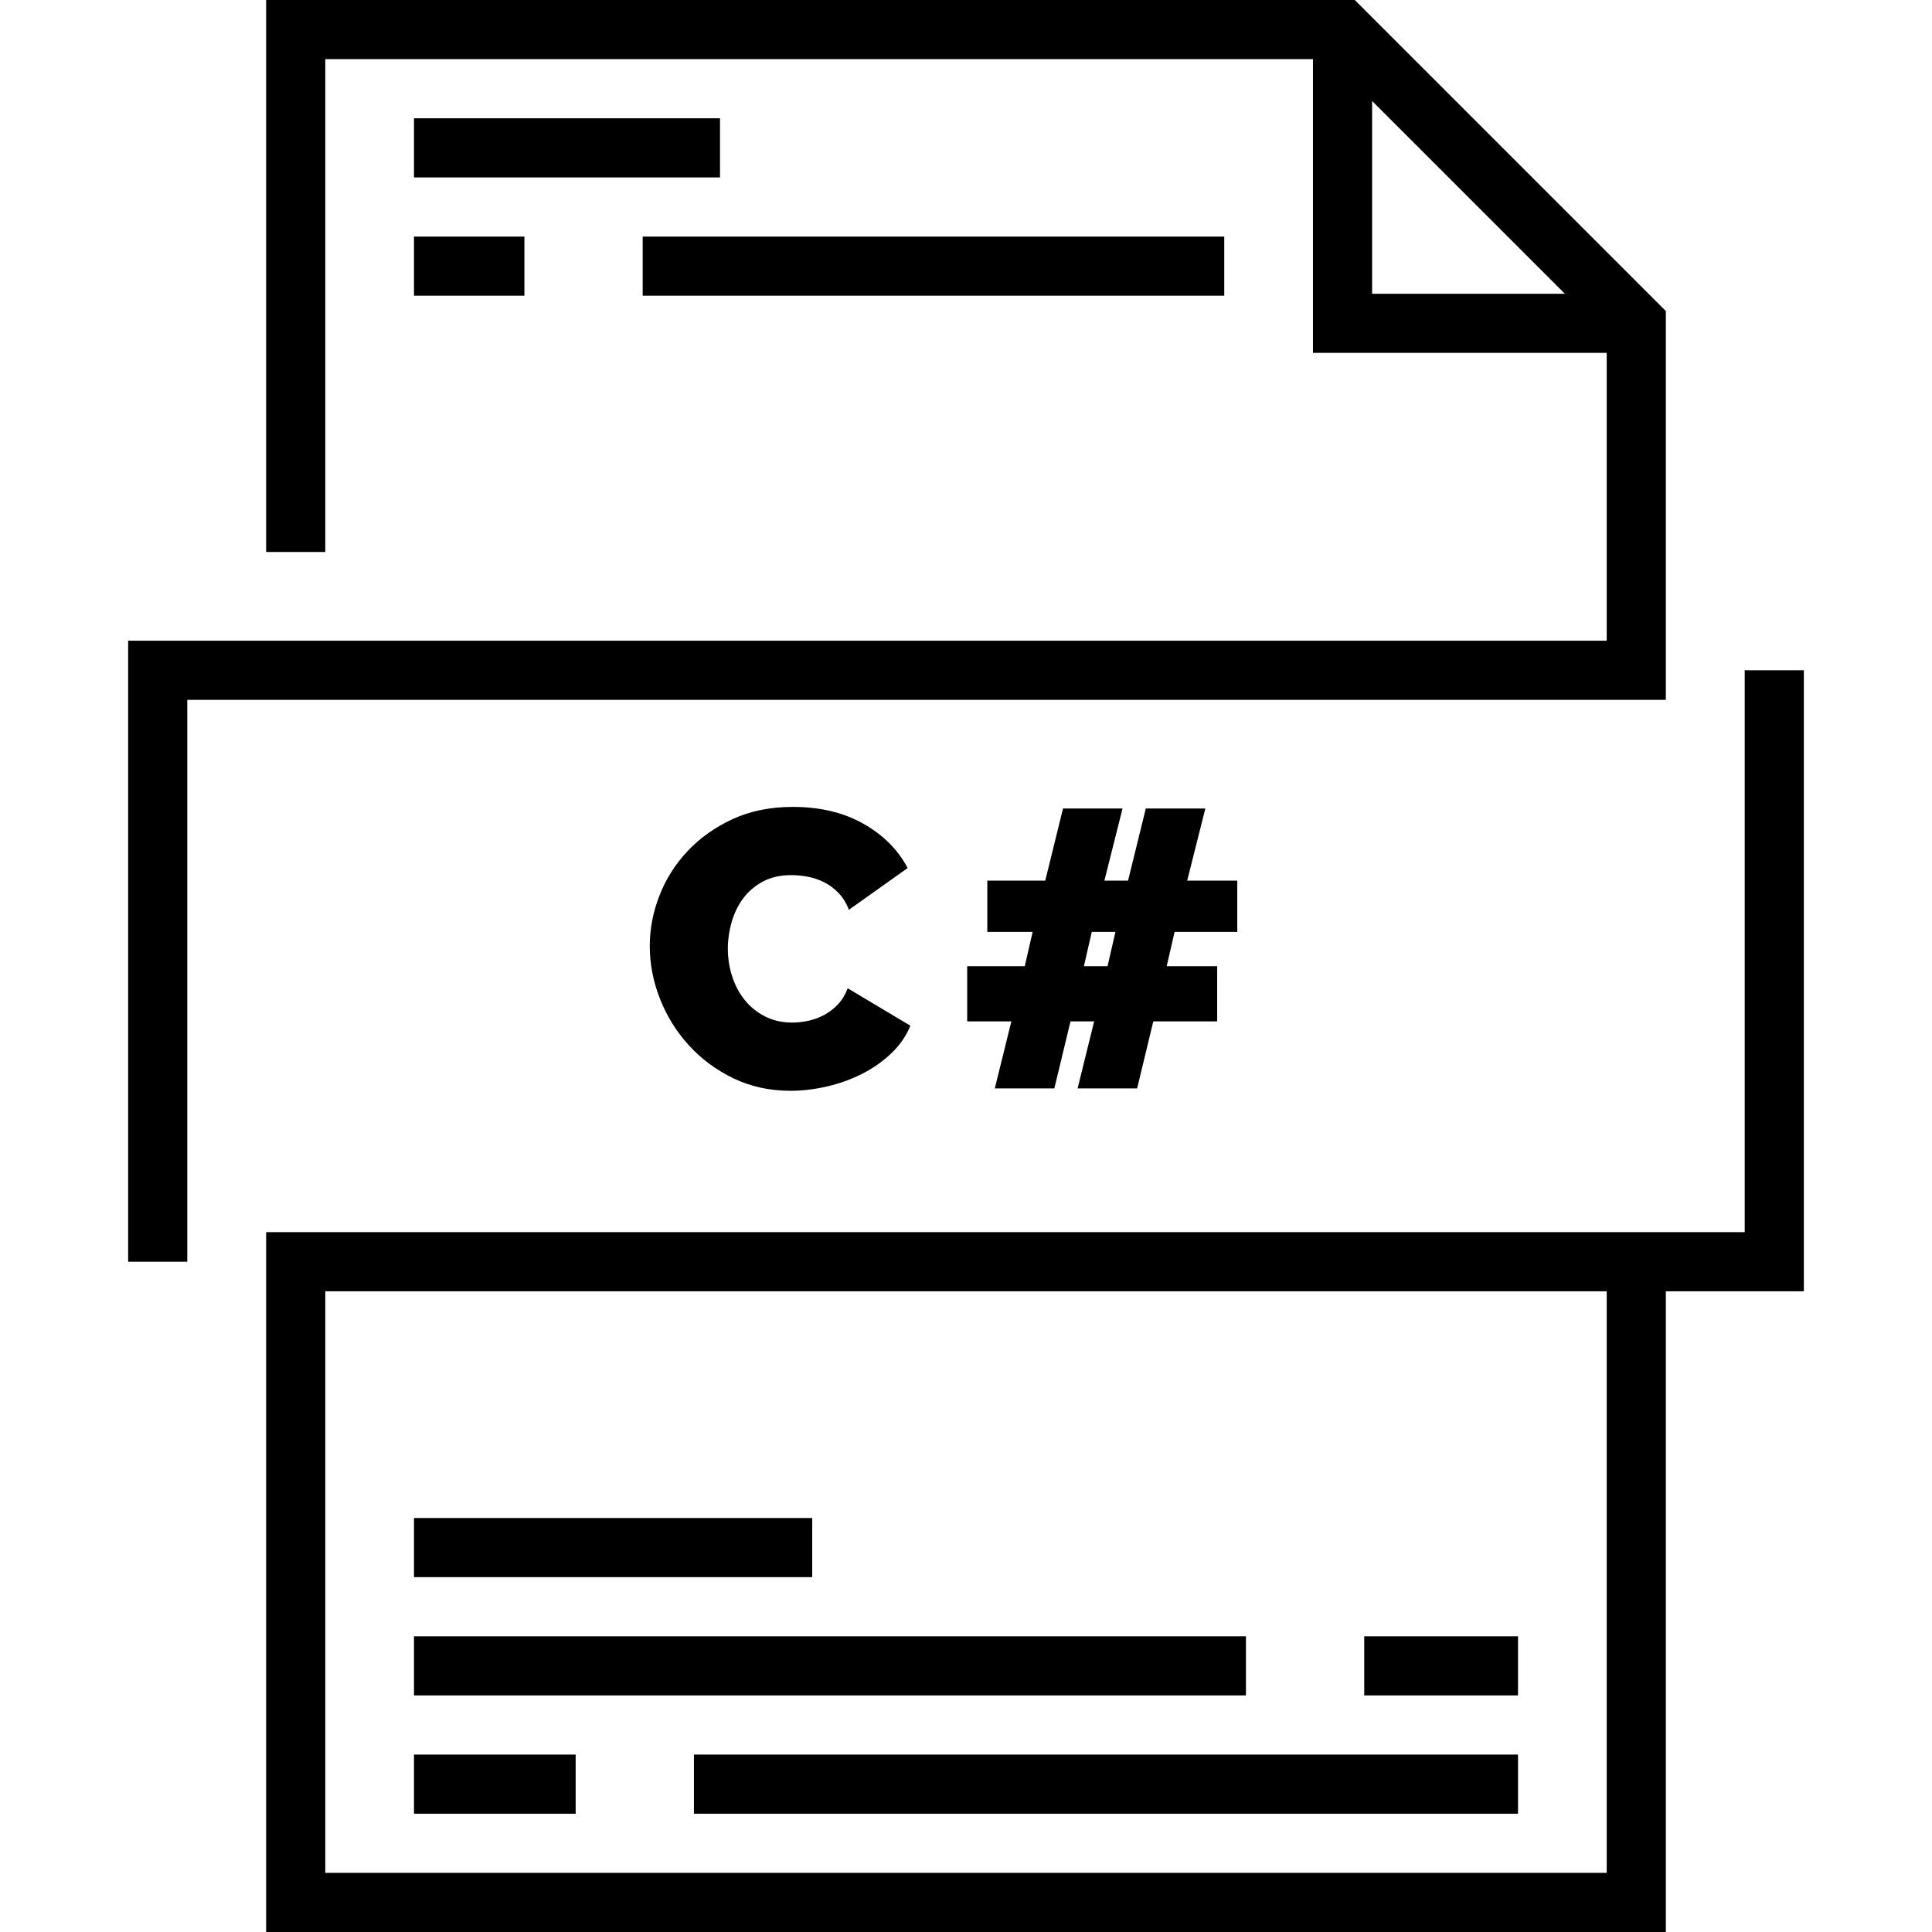<?xml version="1.0" encoding="iso-8859-1"?>
<!-- Generator: Adobe Illustrator 19.0.0, SVG Export Plug-In . SVG Version: 6.00 Build 0)  -->
<svg version="1.1" id="Layer_1" xmlns="http://www.w3.org/2000/svg" xmlns:xlink="http://www.w3.org/1999/xlink" x="0px" y="0px"
	 viewBox="0 0 512 512" style="enable-background:new 0 0 512 512;" xml:space="preserve">
<g>
	<g>
		<path d="M359.033,0H70.531v146.286h15.673V15.673h261.747v77.845h77.845v76.278H33.959v164.571h15.674V185.469h391.837V82.436
			L359.033,0z M363.624,77.845V26.756l51.089,51.089H363.624z"/>
	</g>
</g>
<g>
	<g>
		<path d="M462.367,177.633v148.898H70.531V512h370.939V342.204h36.571V177.633H462.367z M425.796,496.327H86.204V342.204h339.592
			V496.327z"/>
	</g>
</g>
<g>
	<g>
		<rect x="109.714" y="31.347" width="81.095" height="15.674"/>
	</g>
</g>
<g>
	<g>
		<rect x="170.318" y="62.694" width="154.122" height="15.673"/>
	</g>
</g>
<g>
	<g>
		<rect x="109.714" y="62.694" width="29.257" height="15.673"/>
	</g>
</g>
<g>
	<g>
		<rect x="183.902" y="464.98" width="218.384" height="15.673"/>
	</g>
</g>
<g>
	<g>
		<rect x="109.714" y="464.98" width="42.841" height="15.673"/>
	</g>
</g>
<g>
	<g>
		<rect x="361.535" y="433.633" width="40.751" height="15.673"/>
	</g>
</g>
<g>
	<g>
		<rect x="109.714" y="433.633" width="220.473" height="15.673"/>
	</g>
</g>
<g>
	<g>
		<rect x="109.714" y="402.286" width="105.535" height="15.673"/>
	</g>
</g>
<g>
	<g>
		<path d="M224.653,261.903c-0.628,1.672-1.481,3.082-2.56,4.232c-1.08,1.149-2.299,2.09-3.657,2.821
			c-1.358,0.731-2.769,1.254-4.232,1.567c-1.463,0.313-2.892,0.47-4.285,0.47c-2.648,0-5.032-0.539-7.158-1.62
			c-2.125-1.078-3.918-2.523-5.381-4.335c-1.462-1.811-2.578-3.901-3.343-6.269c-0.767-2.368-1.15-4.841-1.15-7.42
			c0-2.299,0.329-4.613,0.993-6.948c0.664-2.333,1.673-4.423,3.032-6.269c1.358-1.845,3.098-3.344,5.224-4.493
			c2.123-1.149,4.649-1.724,7.576-1.724c1.392,0,2.837,0.14,4.335,0.418c1.497,0.279,2.941,0.767,4.336,1.463
			c1.393,0.697,2.664,1.637,3.813,2.821c1.15,1.185,2.072,2.682,2.769,4.493l15.569-11.076c-2.579-4.875-6.497-8.794-11.755-11.755
			c-5.261-2.96-11.477-4.441-18.652-4.441c-5.991,0-11.32,1.08-15.987,3.239c-4.668,2.16-8.639,4.982-11.912,8.464
			c-3.275,3.485-5.765,7.419-7.47,11.807c-1.708,4.389-2.56,8.847-2.56,13.375c0,4.738,0.904,9.404,2.717,14.002
			c1.811,4.598,4.372,8.709,7.681,12.33c3.307,3.623,7.244,6.531,11.807,8.725c4.561,2.194,9.595,3.291,15.099,3.291
			c3.135,0,6.356-0.383,9.665-1.15c3.307-0.765,6.408-1.881,9.299-3.344s5.468-3.274,7.732-5.433
			c2.263-2.159,3.953-4.598,5.068-7.314L224.653,261.903z"/>
	</g>
</g>
<g>
	<g>
		<path d="M314.62,233.378l4.807-19.122h-15.778l-4.702,19.122h-6.269l4.807-19.122h-15.778l-4.702,19.122h-15.36v13.584h12.016
			l-2.09,9.091h-15.255v14.629h11.702l-4.388,17.763h15.778l4.284-17.763h6.269l-4.388,17.763h15.778l4.284-17.763h16.927v-14.629
			h-13.375l2.09-9.091h16.613v-13.584H314.62z M293.512,256.052h-6.269l2.09-9.091h6.269L293.512,256.052z"/>
	</g>
</g>
<g>
</g>
<g>
</g>
<g>
</g>
<g>
</g>
<g>
</g>
<g>
</g>
<g>
</g>
<g>
</g>
<g>
</g>
<g>
</g>
<g>
</g>
<g>
</g>
<g>
</g>
<g>
</g>
<g>
</g>
</svg>
